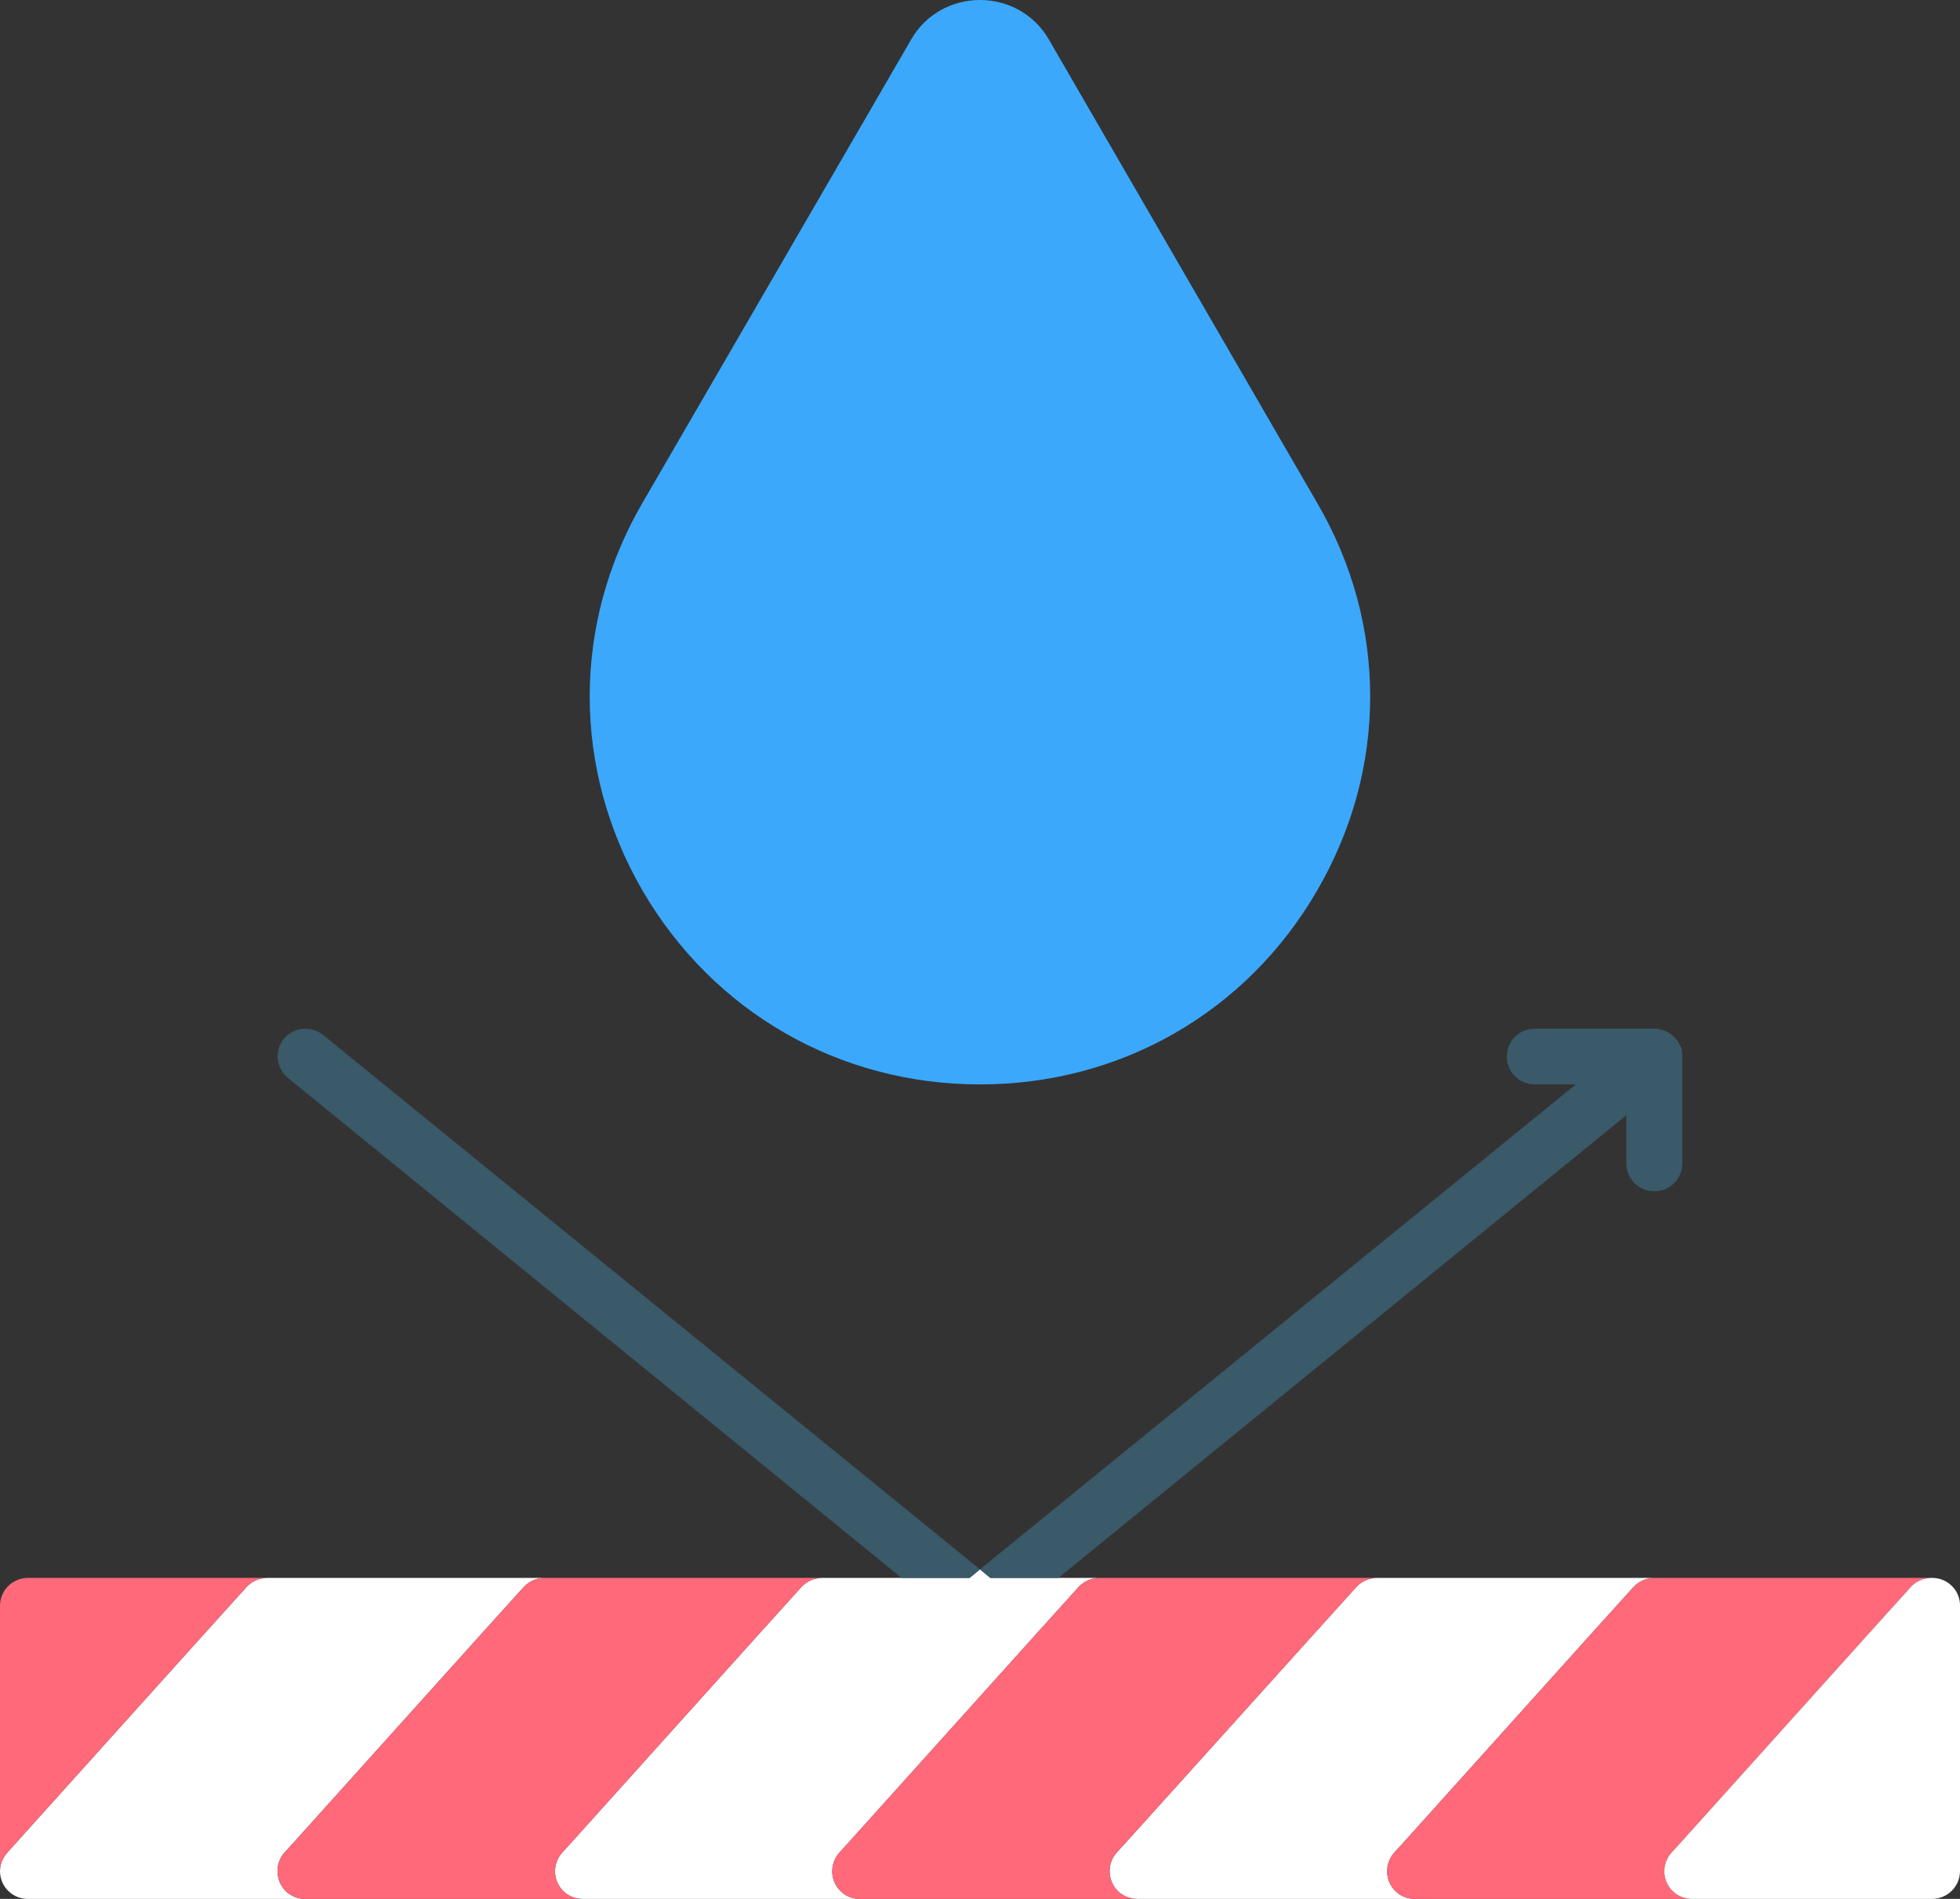 <svg width="64" height="62" viewBox="0 0 64 62" fill="none" xmlns="http://www.w3.org/2000/svg">
<rect x="0" y="0" width="64" height="62" fill="#333333" stroke="none"/>
<g clip-path="url(#clip0_2080_356)">
<path d="M54.033 51.519C53.779 51.519 53.527 51.618 53.343 51.813L51.964 53.34L45.811 60.178L45.53 60.486C45.192 60.865 45.219 61.438 45.599 61.776C45.768 61.93 45.993 62 46.205 62H37.152C36.927 62 36.716 61.93 36.533 61.776C36.167 61.44 36.126 60.865 36.463 60.486L36.745 60.178L42.911 53.34L44.29 51.813C44.473 51.616 44.727 51.519 44.981 51.519H54.033Z" fill="white"/>
<path d="M17.795 51.519C17.541 51.519 17.289 51.618 17.105 51.813L15.726 53.34L9.573 60.178L9.291 60.486C8.954 60.865 8.996 61.438 9.361 61.776C9.544 61.93 9.755 62 9.98 62H0.916C0.704 62 0.479 61.93 0.31 61.776C0.099 61.594 0 61.342 0 61.089C0 60.865 0.085 60.668 0.239 60.486L1.829 58.72L6.673 53.34L8.052 51.813C8.234 51.616 8.488 51.519 8.742 51.519H17.795Z" fill="white"/>
<path d="M35.914 51.519C35.66 51.519 35.408 51.618 35.224 51.813L33.845 53.34L27.692 60.178L27.411 60.486C27.073 60.865 27.1 61.438 27.48 61.776C27.649 61.93 27.874 62 28.086 62H19.033C18.822 62 18.596 61.93 18.428 61.776C18.047 61.44 18.02 60.865 18.358 60.486L18.639 60.178L24.792 53.34L26.171 51.813C26.354 51.616 26.608 51.519 26.862 51.519H31.662L32 51.239L32.338 51.519H35.913H35.914Z" fill="white"/>
<path d="M43.01 29.073C40.715 33.039 36.605 35.407 32 35.407C27.395 35.407 23.285 33.039 20.977 29.073C18.682 25.108 18.682 20.373 20.977 16.421L29.762 1.274C30.225 0.475 31.071 0 32 0C32.929 0 33.773 0.477 34.239 1.274L43.01 16.421C45.318 20.373 45.318 25.108 43.01 29.073Z" fill="#3BA8FC"/>
<path d="M63.086 51.519C62.832 51.519 62.58 51.618 62.396 51.813L61.017 53.34L54.864 60.178L54.582 60.486C54.245 60.865 54.272 61.438 54.652 61.776C54.821 61.93 55.046 62 55.258 62H46.205C45.993 62 45.768 61.93 45.6 61.776C45.219 61.44 45.192 60.865 45.53 60.486L45.811 60.178L51.964 53.34L53.343 51.813C53.525 51.616 53.779 51.519 54.033 51.519H63.086Z" fill="#FF697A"/>
<path d="M44.981 51.519C44.727 51.519 44.474 51.618 44.29 51.813L42.911 53.34L36.745 60.178L36.463 60.486C36.126 60.865 36.168 61.438 36.533 61.776C36.716 61.93 36.927 62 37.152 62H28.086C27.874 62 27.649 61.93 27.48 61.776C27.1 61.44 27.073 60.865 27.41 60.486L27.692 60.178L33.845 53.34L35.224 51.813C35.406 51.616 35.66 51.519 35.914 51.519H44.981Z" fill="#FF697A"/>
<path d="M8.742 51.519C8.488 51.519 8.236 51.618 8.052 51.813L6.673 53.34L1.829 58.72L0.239 60.486C0.084 60.668 0 60.865 0 61.089V52.43C0 51.926 0.407 51.519 0.916 51.519H8.742Z" fill="#FF697A"/>
<path d="M26.862 51.519C26.608 51.519 26.355 51.618 26.171 51.813L24.792 53.34L18.639 60.178L18.358 60.486C18.02 60.865 18.047 61.438 18.428 61.776C18.596 61.93 18.822 62 19.033 62H9.982C9.757 62 9.545 61.93 9.363 61.776C8.996 61.44 8.956 60.865 9.293 60.486L9.574 60.178L15.727 53.34L17.106 51.813C17.289 51.616 17.543 51.519 17.797 51.519H26.863H26.862Z" fill="#FF697A"/>
<path d="M64 52.43V61.089C64 61.593 63.593 62 63.084 62H55.258C55.046 62 54.821 61.93 54.652 61.776C54.272 61.44 54.243 60.865 54.582 60.486L54.864 60.178L61.017 53.34L62.396 51.813C62.578 51.616 62.832 51.519 63.086 51.519C63.298 51.519 63.523 51.589 63.691 51.743C63.903 51.925 64.002 52.178 64.002 52.43H64Z" fill="white"/>
<path d="M32 51.239L31.662 51.519H29.438L9.404 35.197C9.01 34.874 8.954 34.315 9.262 33.923C9.586 33.531 10.164 33.475 10.558 33.797L32 51.241V51.239Z" fill="#3A5969"/>
<path d="M54.934 34.496V37.985C54.934 38.489 54.526 38.896 54.018 38.896C53.51 38.896 53.103 38.489 53.103 37.985V36.415L34.561 51.519H32.336L31.998 51.239L51.454 35.407H50.117C49.611 35.407 49.202 35.002 49.202 34.496C49.202 33.99 49.609 33.585 50.117 33.585H54.016C54.102 33.585 54.185 33.599 54.27 33.627C54.356 33.641 54.426 33.683 54.495 33.726C54.509 33.726 54.525 33.739 54.525 33.739C54.581 33.782 54.637 33.824 54.68 33.88C54.765 33.95 54.821 34.048 54.862 34.147C54.876 34.16 54.891 34.175 54.891 34.189C54.905 34.231 54.918 34.274 54.918 34.315C54.932 34.37 54.932 34.426 54.932 34.496H54.934Z" fill="#3A5969"/>
</g>
<defs>
<clipPath id="clip0_2080_356">
<rect width="64" height="62" fill="white"/>
</clipPath>
</defs>
</svg>
